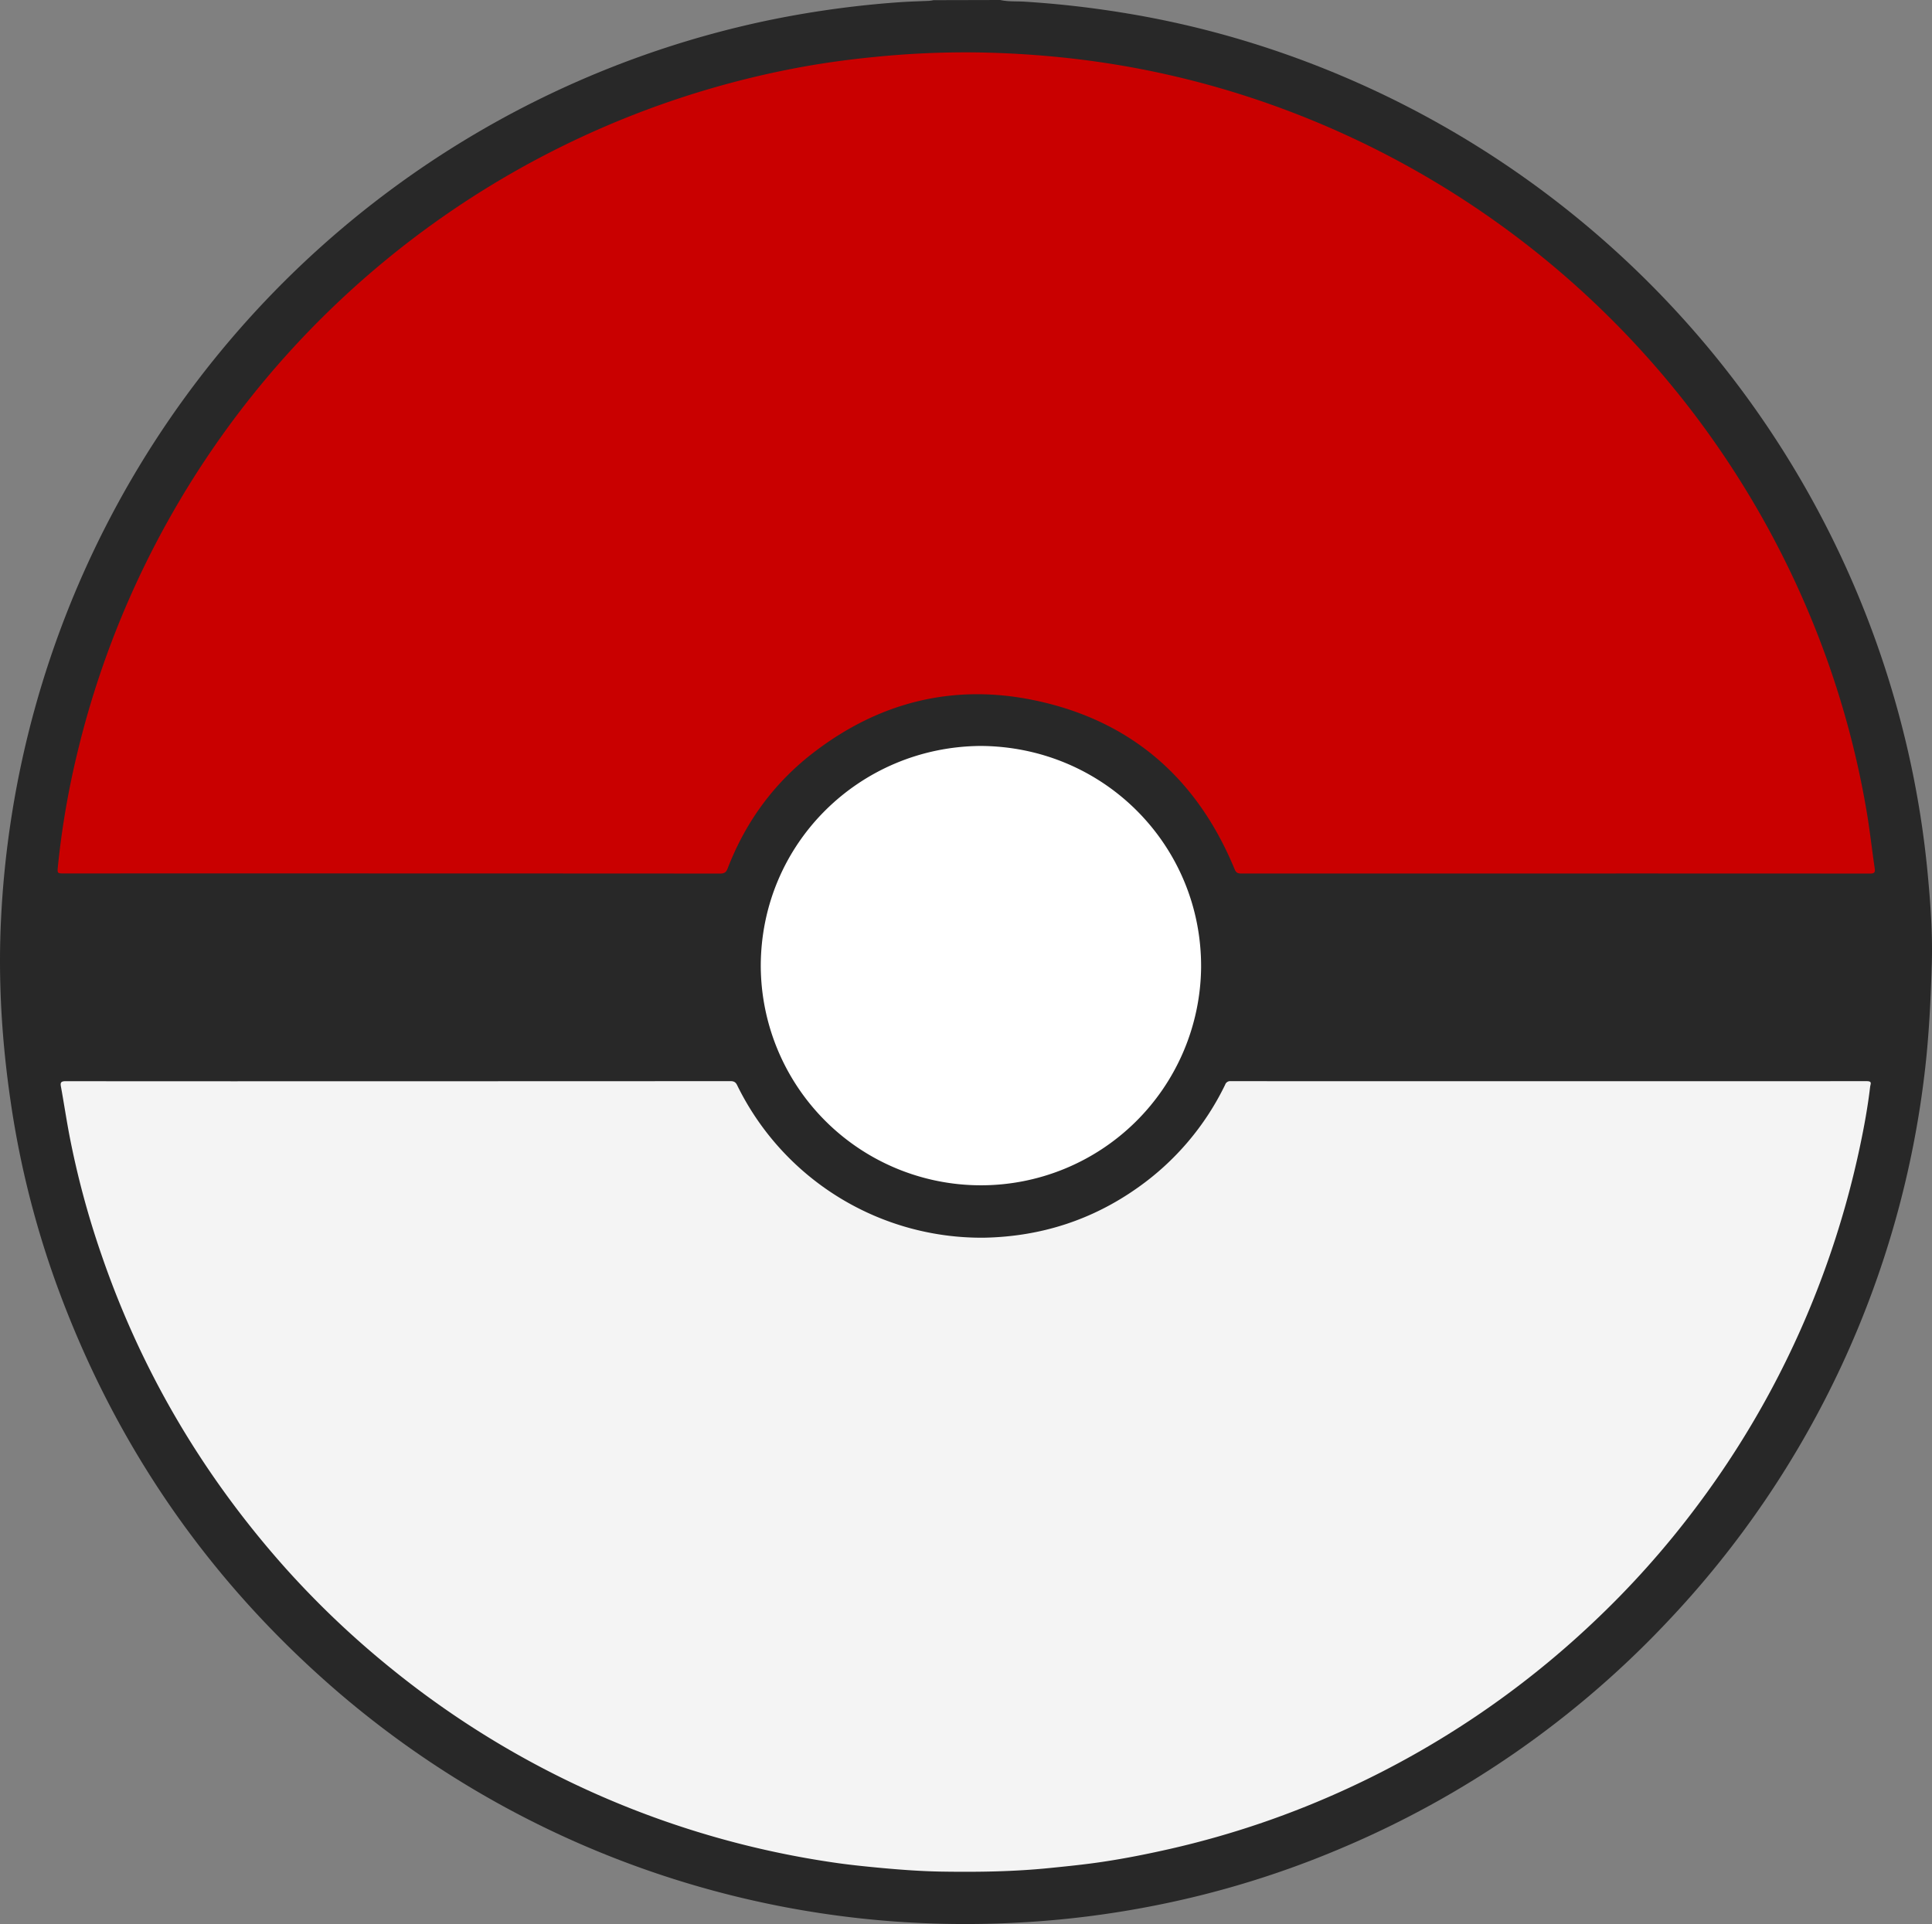 <svg id="Layer_1" data-name="Layer 1" xmlns="http://www.w3.org/2000/svg" viewBox="0 0 1324.2 1318.92"><rect x="0" y="0" width="1324.2" height="1318.92" fill="#808080" stroke="none"/><defs><style>.cls-1{fill:#282828;}.cls-2{fill:#C90000;}.cls-3{fill:#f4f4f4;}.cls-4{fill:#fff;}</style></defs><title>3</title><path class="cls-1" d="M803.3,109.43c5.51,1.25,11.15.8,16.72,1.14q33.21,2.09,66,7.37a644.69,644.69,0,0,1,90.86,21.31A663.14,663.14,0,0,1,1424,618.05a651.3,651.3,0,0,1,15,90.54c1.9,20.22,3.38,40.5,2.81,60.81-.68,23.92-1.81,47.81-4.48,71.63a659.21,659.21,0,0,1-176.67,380,658.77,658.77,0,0,1-224.36,155.68,645.56,645.56,0,0,1-125.58,38.68A659.24,659.24,0,0,1,822,1427a673.91,673.91,0,0,1-90-.31,659.33,659.33,0,0,1-382.35-157.16Q218,1156.34,157.8,993.51a636.93,636.93,0,0,1-32.59-127.7c-6.29-42.44-8.93-85.12-6.69-128A662.25,662.25,0,0,1,641.31,124a676.56,676.56,0,0,1,92.23-13c7.05-.51,14.11-.68,21.16-1a26.47,26.47,0,0,0,2.9-.46Z" transform="translate(-117.73 -109.43)"/><path class="cls-2" d="M1183.84,708.21q-107.64,0-215.26,0c-2.31,0-3.58-.35-4.61-2.86-25.48-61.87-70.43-101.56-136-115.61-55.94-12-107.15.65-152.53,35.49-27.1,20.82-46.66,47.52-58.95,79.46-1,2.63-2.2,3.56-5.15,3.56q-224.7-.13-449.4-.08c-5,0-5,0-4.51-4.94a575.62,575.62,0,0,1,12.84-75.74A626.83,626.83,0,0,1,660.54,156.61c19.12-3.73,38.41-6.39,57.81-8.25a620,620,0,0,1,68.39-3A670,670,0,0,1,854,149.71,615,615,0,0,1,984.6,179.59a627.82,627.82,0,0,1,382,372.81,613.51,613.51,0,0,1,30.74,114.47c2.09,12.58,3.46,25.29,5.35,37.91.5,3.32-1,3.48-3.58,3.48Q1291.46,708.17,1183.84,708.21Z" transform="translate(-117.73 -109.43)"/><path class="cls-3" d="M390.83,850.62q113.76,0,227.51-.07c2.43,0,3.63.68,4.67,2.85A186.36,186.36,0,0,0,792.48,957.87c38.46-.8,73.61-12,105.09-34.32A184.83,184.83,0,0,0,957.45,853a3.61,3.61,0,0,1,3.87-2.43q217.9.07,435.83,0c4,0,2.62,1.8,2.36,4-1.59,13.45-4,26.76-6.8,40a630.78,630.78,0,0,1-23.57,83.26,623.08,623.08,0,0,1-87.93,163.53,616.51,616.51,0,0,1-72.85,81.49,625.3,625.3,0,0,1-165.72,112,617.25,617.25,0,0,1-122.12,41.81c-15.62,3.57-31.32,6.7-47.15,9.07-11.91,1.78-23.9,3-35.9,4.2-24.73,2.52-49.52,2.87-74.32,2.48-13.54-.21-27-1.2-40.55-2.42-10.71-1-21.41-2.06-32-3.58A624,624,0,0,1,386.86,1254,623.85,623.85,0,0,1,313,1183.93c-56.14-63.08-98.3-134.38-125.71-214.31a595.45,595.45,0,0,1-22-82c-2.12-11.15-3.8-22.37-5.83-33.53-.48-2.59.19-3.5,3.14-3.5Q276.74,850.69,390.83,850.62Z" transform="translate(-117.73 -109.43)"/><path class="cls-4" d="M789.8,620.78c84.38.39,151.66,68.08,151.17,151.92a150.91,150.91,0,0,1-301.81-1.15C639.32,687.32,707.17,621.37,789.8,620.78Z" transform="translate(-117.73 -109.43)"/></svg>